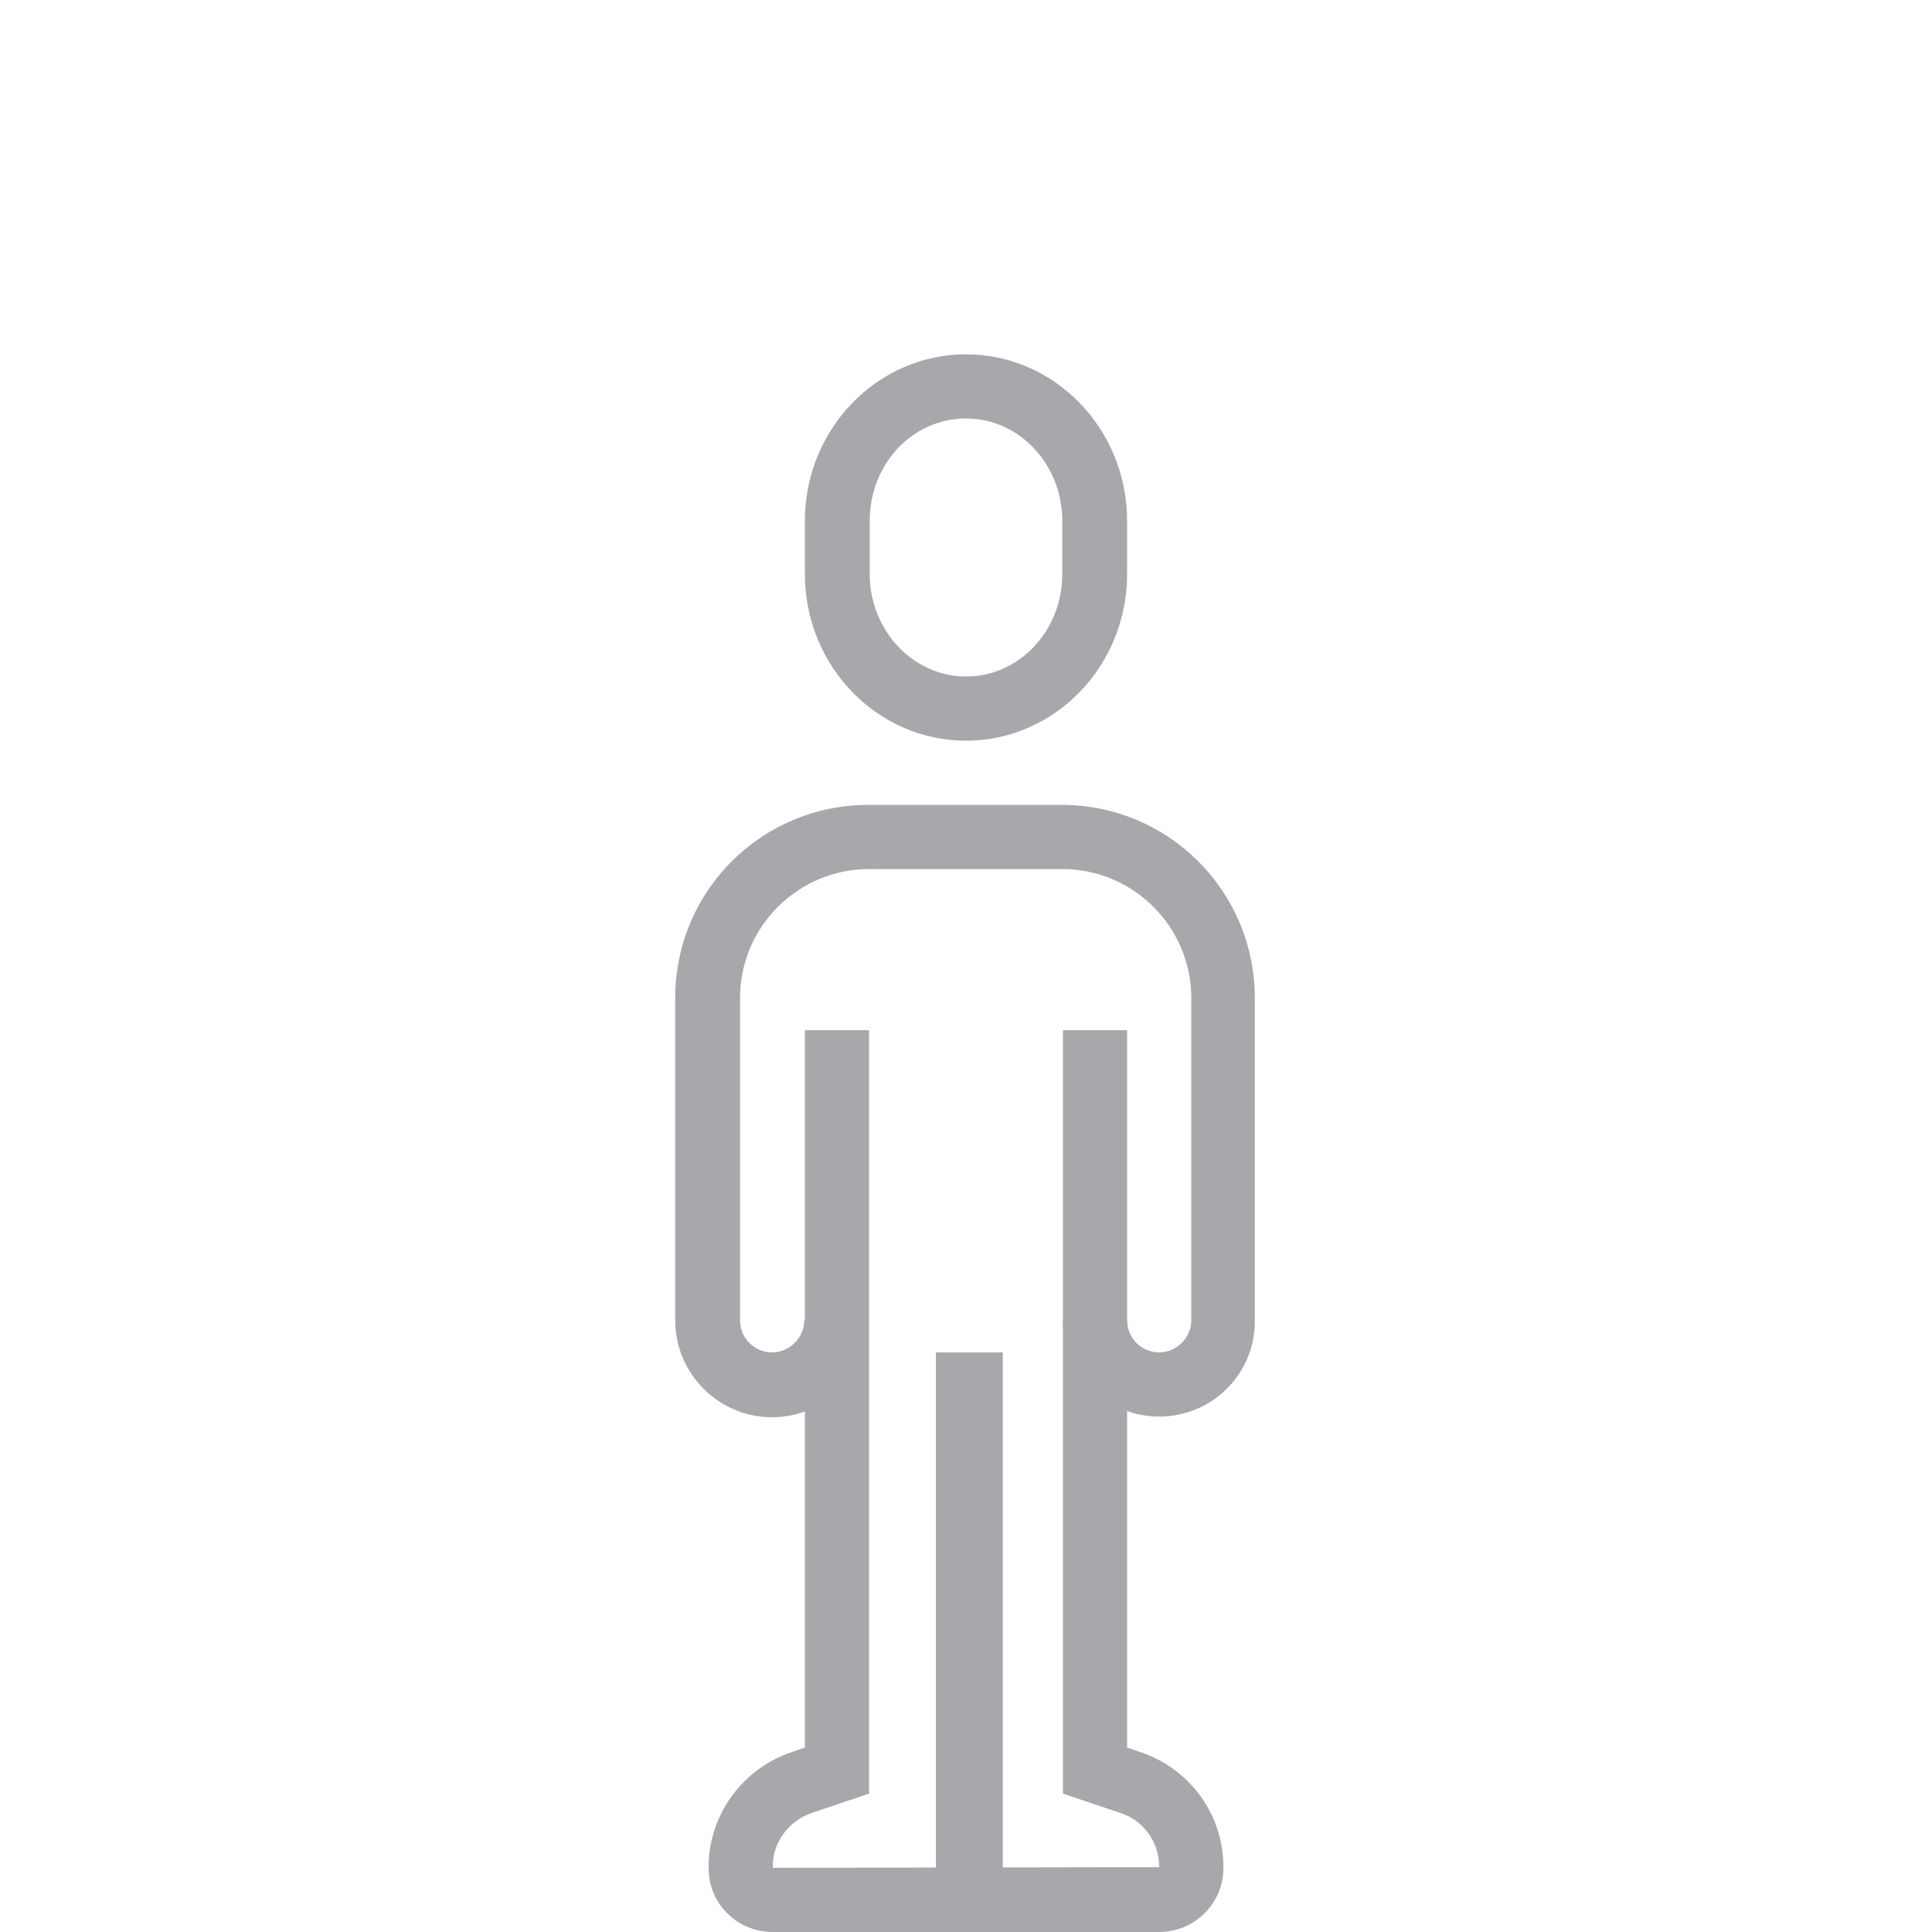 <?xml version="1.0" encoding="utf-8"?>
<!-- Generator: Adobe Illustrator 23.1.1, SVG Export Plug-In . SVG Version: 6.00 Build 0)  -->
<svg version="1.1" id="Camada_1" xmlns="http://www.w3.org/2000/svg" xmlns:xlink="http://www.w3.org/1999/xlink" x="0px" y="0px"
	 viewBox="0 0 289 289" style="enable-background:new 0 0 289 289;" xml:space="preserve">
<style type="text/css">
	.st0{display:none;}
	.st1{display:inline;fill:#A7A8AB;}
	.st2{fill:#A7A8AB;}
</style>
<g id="Grupo_90" transform="translate(-230 -140)" class="st0">
	<path id="Caminho_2066" class="st1" d="M316.7,197.8c-13.3,0-24.1-11.2-24.1-24.9v-8c0-13.7,10.8-24.9,24.1-24.9
		s24.1,11.2,24.1,24.9v8C340.8,186.6,330,197.8,316.7,197.8z M316.7,149.6c-8,0-14.4,6.8-14.4,15.3v8c0,8.4,6.5,15.3,14.4,15.3
		s14.4-6.8,14.4-15.3v-8C331.1,156.5,324.7,149.6,316.7,149.6L316.7,149.6z"/>
	<path id="Caminho_2067" class="st1" d="M307.1,376h-19.3c-5.3,0-9.6-4.2-9.6-9.5c-0.1-7.9,5-14.9,12.4-17.4l2-0.7V241.1h9.6v114.2
		l-8.6,2.9c-3.5,1.2-5.9,4.5-5.8,8.2l19.3-0.1c2.7,0,4.8-2.2,4.8-4.8v-72.2h9.6v72.2C321.5,369.5,315,376,307.1,376z"/>
	<path id="Caminho_2071" class="st1" d="M287.8,298.9c-8,0-14.4-6.5-14.4-14.4v-48.2c0-16,12.9-28.9,28.9-28.9h24.1v9.6h-24.1
		c-10.6,0-19.3,8.6-19.3,19.3v48.2c0,2.7,2.2,4.8,4.8,4.8c2.7,0,4.8-2.2,4.8-4.8h9.6C302.2,292.5,295.8,298.9,287.8,298.9z"/>
	<path id="Caminho_2072" class="st1" d="M432.3,197.8c-13.3,0-24.1-11.2-24.1-24.9v-8c0-13.7,10.8-24.9,24.1-24.9
		s24.1,11.2,24.1,24.9v8C456.4,186.6,445.6,197.8,432.3,197.8z M432.3,149.6c-8,0-14.4,6.8-14.4,15.3v8c0,8.4,6.5,15.3,14.4,15.3
		s14.4-6.8,14.4-15.3v-8C446.7,156.5,440.3,149.6,432.3,149.6L432.3,149.6z"/>
	<path id="Caminho_2073" class="st1" d="M461.2,376h-19.3c-8,0-14.4-6.5-14.4-14.4v-72.2h9.6v72.2c0,2.7,2.2,4.8,4.8,4.8h19.3
		c0-3.7-2.3-7-5.8-8.1l-8.6-2.9V241.1h9.6v107.3l2,0.7c7.5,2.5,12.5,9.5,12.4,17.4C470.8,371.8,466.5,376,461.2,376z"/>
	<path id="Caminho_2074" class="st1" d="M461.2,298.9c-8,0-14.4-6.5-14.4-14.4h9.6c0,2.7,2.2,4.8,4.8,4.8s4.8-2.2,4.8-4.8v-48.2
		c0-10.6-8.6-19.3-19.3-19.3h-24.1v-9.6h24.1c16,0,28.9,12.9,28.9,28.9v48.2C475.6,292.5,469.2,298.9,461.2,298.9z"/>
	<rect id="Retângulo_119" x="490" y="279.3" class="st1" width="29" height="10"/>
	
		<rect id="Retângulo_120" x="492.5" y="306.3" transform="matrix(0.707 -0.707 0.707 0.707 -81.049 445.554)" class="st1" width="9.6" height="28.6"/>
	
		<rect id="Retângulo_121" x="483" y="243.6" transform="matrix(0.707 -0.707 0.707 0.707 -29.965 424.394)" class="st1" width="28.6" height="9.6"/>
	<rect id="Retângulo_122" x="230" y="279.3" class="st1" width="29" height="10"/>
	
		<rect id="Retângulo_123" x="246.9" y="234.1" transform="matrix(0.707 -0.707 0.707 0.707 -101.909 250.705)" class="st1" width="9.6" height="28.6"/>
	
		<rect id="Retângulo_124" x="237.4" y="315.8" transform="matrix(0.707 -0.707 0.707 0.707 -152.994 271.865)" class="st1" width="28.6" height="9.6"/>
</g>
<g>
	<path id="Caminho_2068" class="st2" d="M144.5,110.8c-13.3,0-24.1-11.2-24.1-24.9v-8c0-13.7,10.8-24.9,24.1-24.9
		s24.1,11.2,24.1,24.9v8C168.6,99.6,157.8,110.8,144.5,110.8z M144.5,62.6c-8,0-14.4,6.8-14.4,15.3v8c0,8.4,6.5,15.3,14.4,15.3
		s14.4-6.8,14.4-15.3v-8C158.9,69.5,152.5,62.6,144.5,62.6L144.5,62.6z"/>
	<rect id="Retângulo_118" x="140" y="202.3" class="st2" width="10" height="82"/>
	<path id="Caminho_2069" class="st2" d="M173.4,289h-57.8c-5.3,0-9.6-4.2-9.6-9.5c-0.1-7.9,5-14.9,12.4-17.4l2-0.7V154.1h9.6v114.2
		l-8.6,2.9c-3.5,1.2-5.9,4.5-5.8,8.2l57.8-0.1c0-3.7-2.3-7-5.8-8.1l-8.6-2.9V154.1h9.6v107.3l2,0.7c7.5,2.5,12.5,9.5,12.4,17.4
		C183,284.7,178.7,289,173.4,289z"/>
	<path id="Caminho_2070" class="st2" d="M173.4,211.9c-8,0-14.4-6.5-14.4-14.4h9.6c0,2.7,2.2,4.8,4.8,4.8s4.8-2.2,4.8-4.8v-48.2
		c0-10.6-8.6-19.3-19.3-19.3H130c-10.6,0-19.3,8.6-19.3,19.3v48.2c0,2.7,2.2,4.8,4.8,4.8s4.8-2.2,4.8-4.8h9.6
		c0,8-6.5,14.5-14.4,14.5c-8,0-14.5-6.5-14.5-14.5v-48.2c0-16,12.9-28.9,28.9-28.9h28.9c16,0,28.9,12.9,28.9,28.9v48.2
		C187.8,205.4,181.4,211.9,173.4,211.9z"/>
</g>
</svg>
